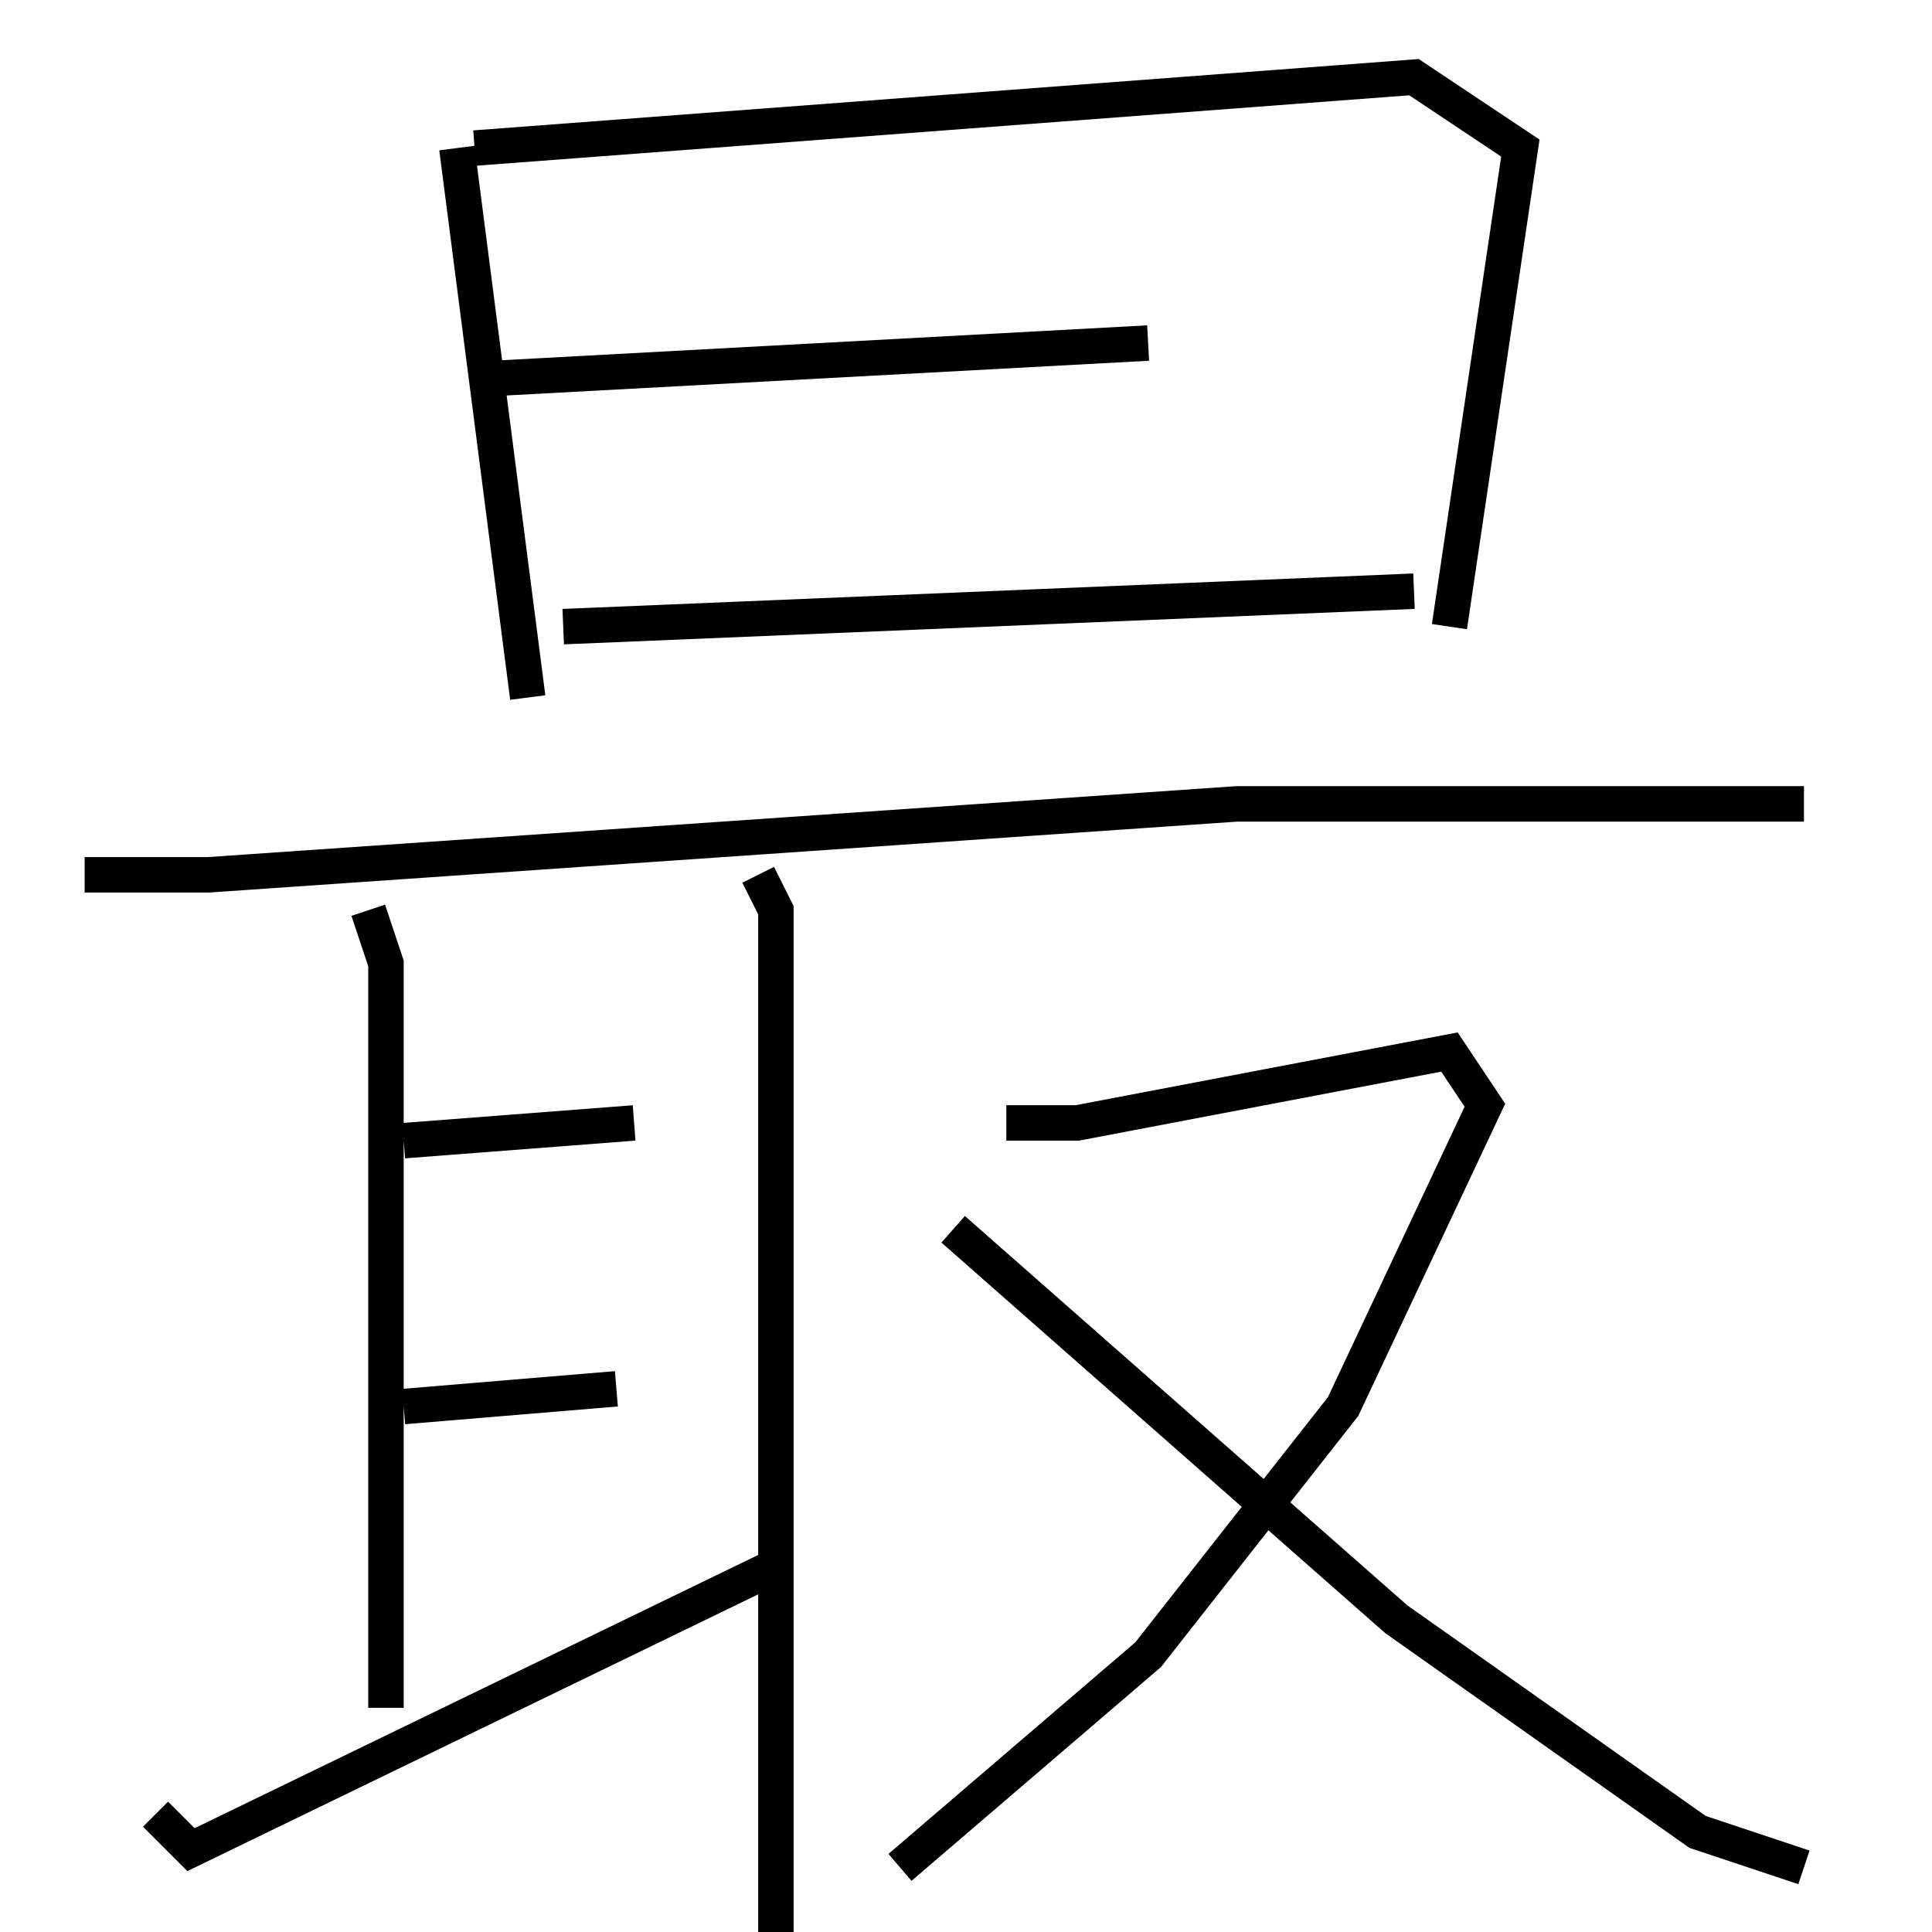 <?xml version="1.0" encoding="utf-8" ?>
<svg baseProfile="full" height="109" version="1.1" width="109" xmlns="http://www.w3.org/2000/svg" xmlns:ev="http://www.w3.org/2001/xml-events" xmlns:xlink="http://www.w3.org/1999/xlink"><defs /><rect fill="white" height="109" width="109" x="0" y="0" /><path d="M24.775,7.354 m1,1 l4,31 m-3,-31 l53,-4 6,4 l-4,27 m-54,-14 l37,-2 m-33,16 l48,-2 m-75,16 l7,0 58,-4 l32,0 m-81,6 l1,3 0,42 m21,-47 l1,2 0,60 m-21,-47 l13,-1 m-13,16 l12,-1 m-26,24 l2,2 33,-16 m13,-25 l4,0 21,-4 l2,3 -8,17 l-11,14 -14,12 m3,-36 l25,22 17,12 l6,2 " fill="none" stroke="black" stroke-width="2" /></svg>